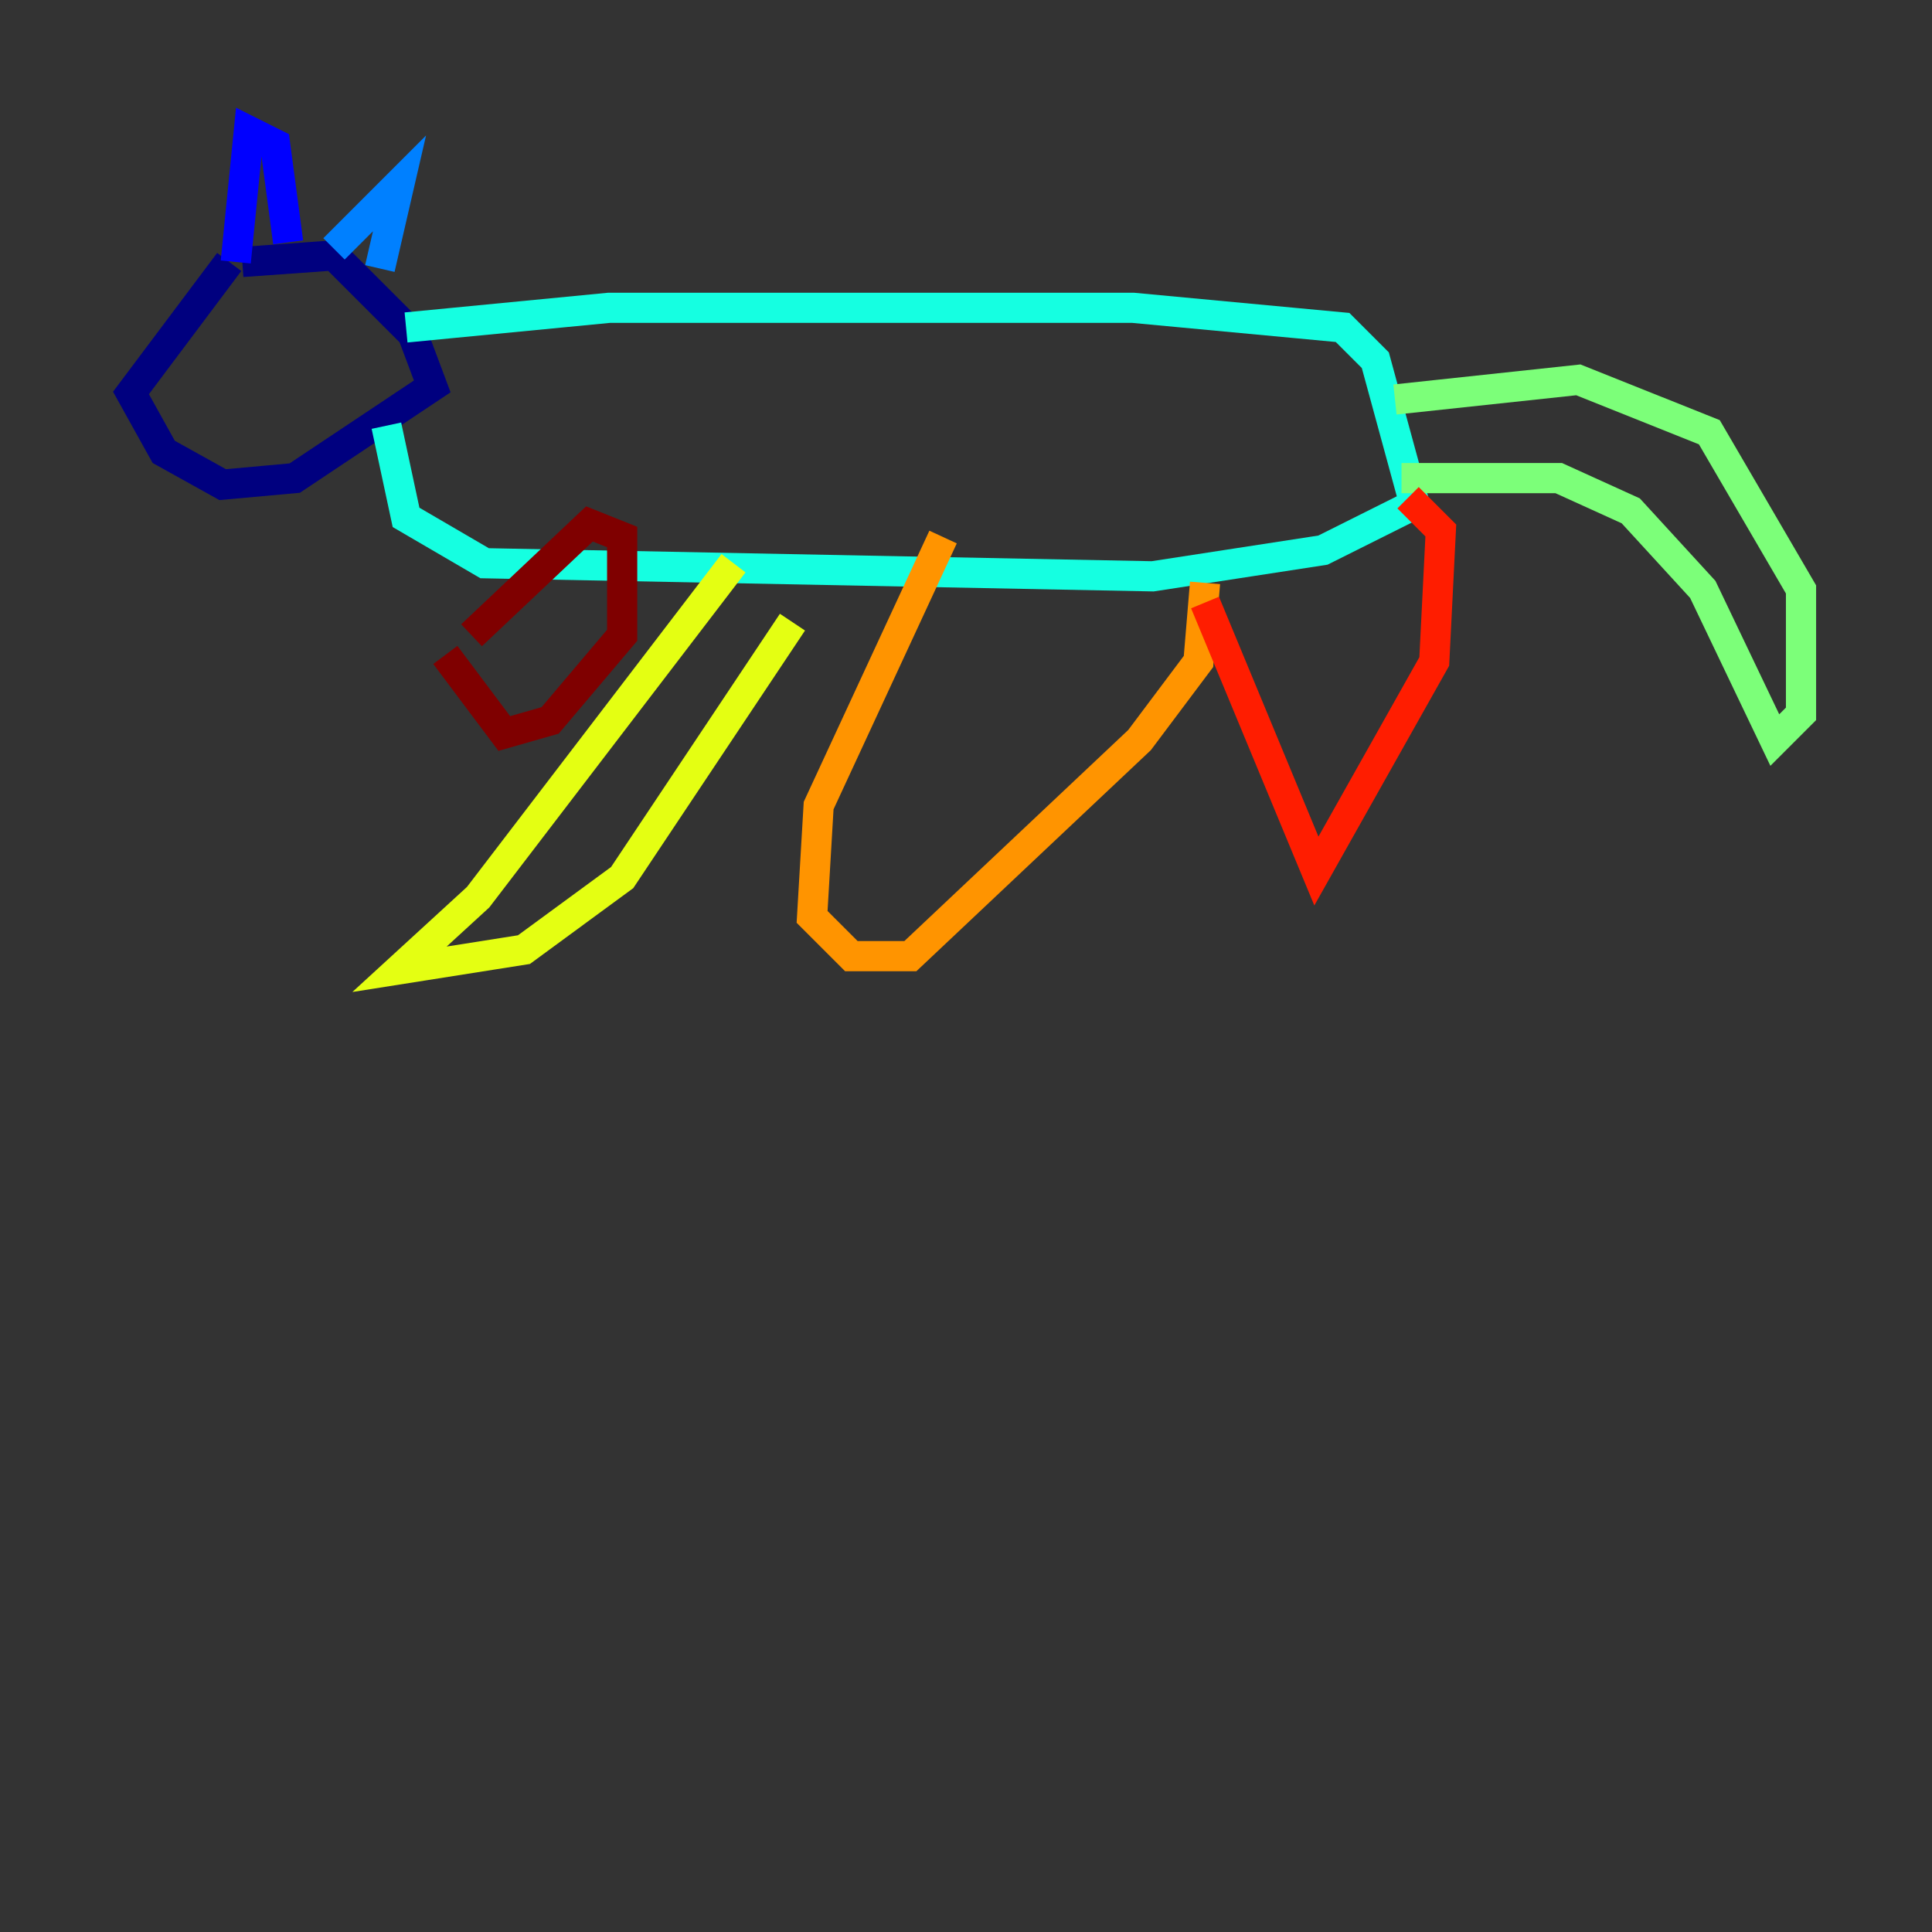 <?xml version="1.0" encoding="utf-8" ?>
<svg baseProfile="tiny" height="128" version="1.2" viewBox="0,0,128,128" width="128" xmlns="http://www.w3.org/2000/svg" xmlns:ev="http://www.w3.org/2001/xml-events" xmlns:xlink="http://www.w3.org/1999/xlink"><rect x="0" y="0" width="128" height="128" fill="#333333" stroke="none"/><defs /><polyline fill="none" points="15.186,17.356 8.678,26.034 10.848,29.939 14.752,32.108 19.525,31.675 28.637,25.6 27.336,22.129 22.129,16.922 16.054,17.356" stroke="#00007f" stroke-width="2" /><polyline fill="none" points="15.62,17.356 16.488,8.678 18.224,9.546 19.091,16.054" stroke="#0000ff" stroke-width="2" /><polyline fill="none" points="22.129,16.488 26.468,12.149 25.166,17.79" stroke="#0080ff" stroke-width="2" /><polyline fill="none" points="26.902,21.695 40.352,20.393 75.064,20.393 88.949,21.695 91.119,23.864 93.722,33.41 87.647,36.447 76.366,38.183 32.108,37.315 26.902,34.278 25.6,28.203" stroke="#15ffe1" stroke-width="2" /><polyline fill="none" points="92.42,26.468 104.57,25.166 113.248,28.637 119.322,39.051 119.322,47.295 117.586,49.031 112.814,39.051 108.041,33.844 103.268,31.675 92.854,31.675" stroke="#7cff79" stroke-width="2" /><polyline fill="none" points="48.597,37.315 31.675,59.444 26.468,64.217 34.712,62.915 41.22,58.142 52.502,41.22" stroke="#e4ff12" stroke-width="2" /><polyline fill="none" points="62.481,35.58 54.237,53.37 53.803,60.746 56.407,63.349 60.312,63.349 75.498,49.031 79.403,43.824 79.837,38.617" stroke="#ff9400" stroke-width="2" /><polyline fill="none" points="79.837,39.919 87.214,57.709 95.024,43.824 95.458,35.146 93.288,32.976" stroke="#ff1d00" stroke-width="2" /><polyline fill="none" points="29.505,43.39 33.41,48.597 36.447,47.729 41.22,42.088 41.22,35.58 39.051,34.712 31.241,42.088" stroke="#7f0000" stroke-width="2" /></svg>